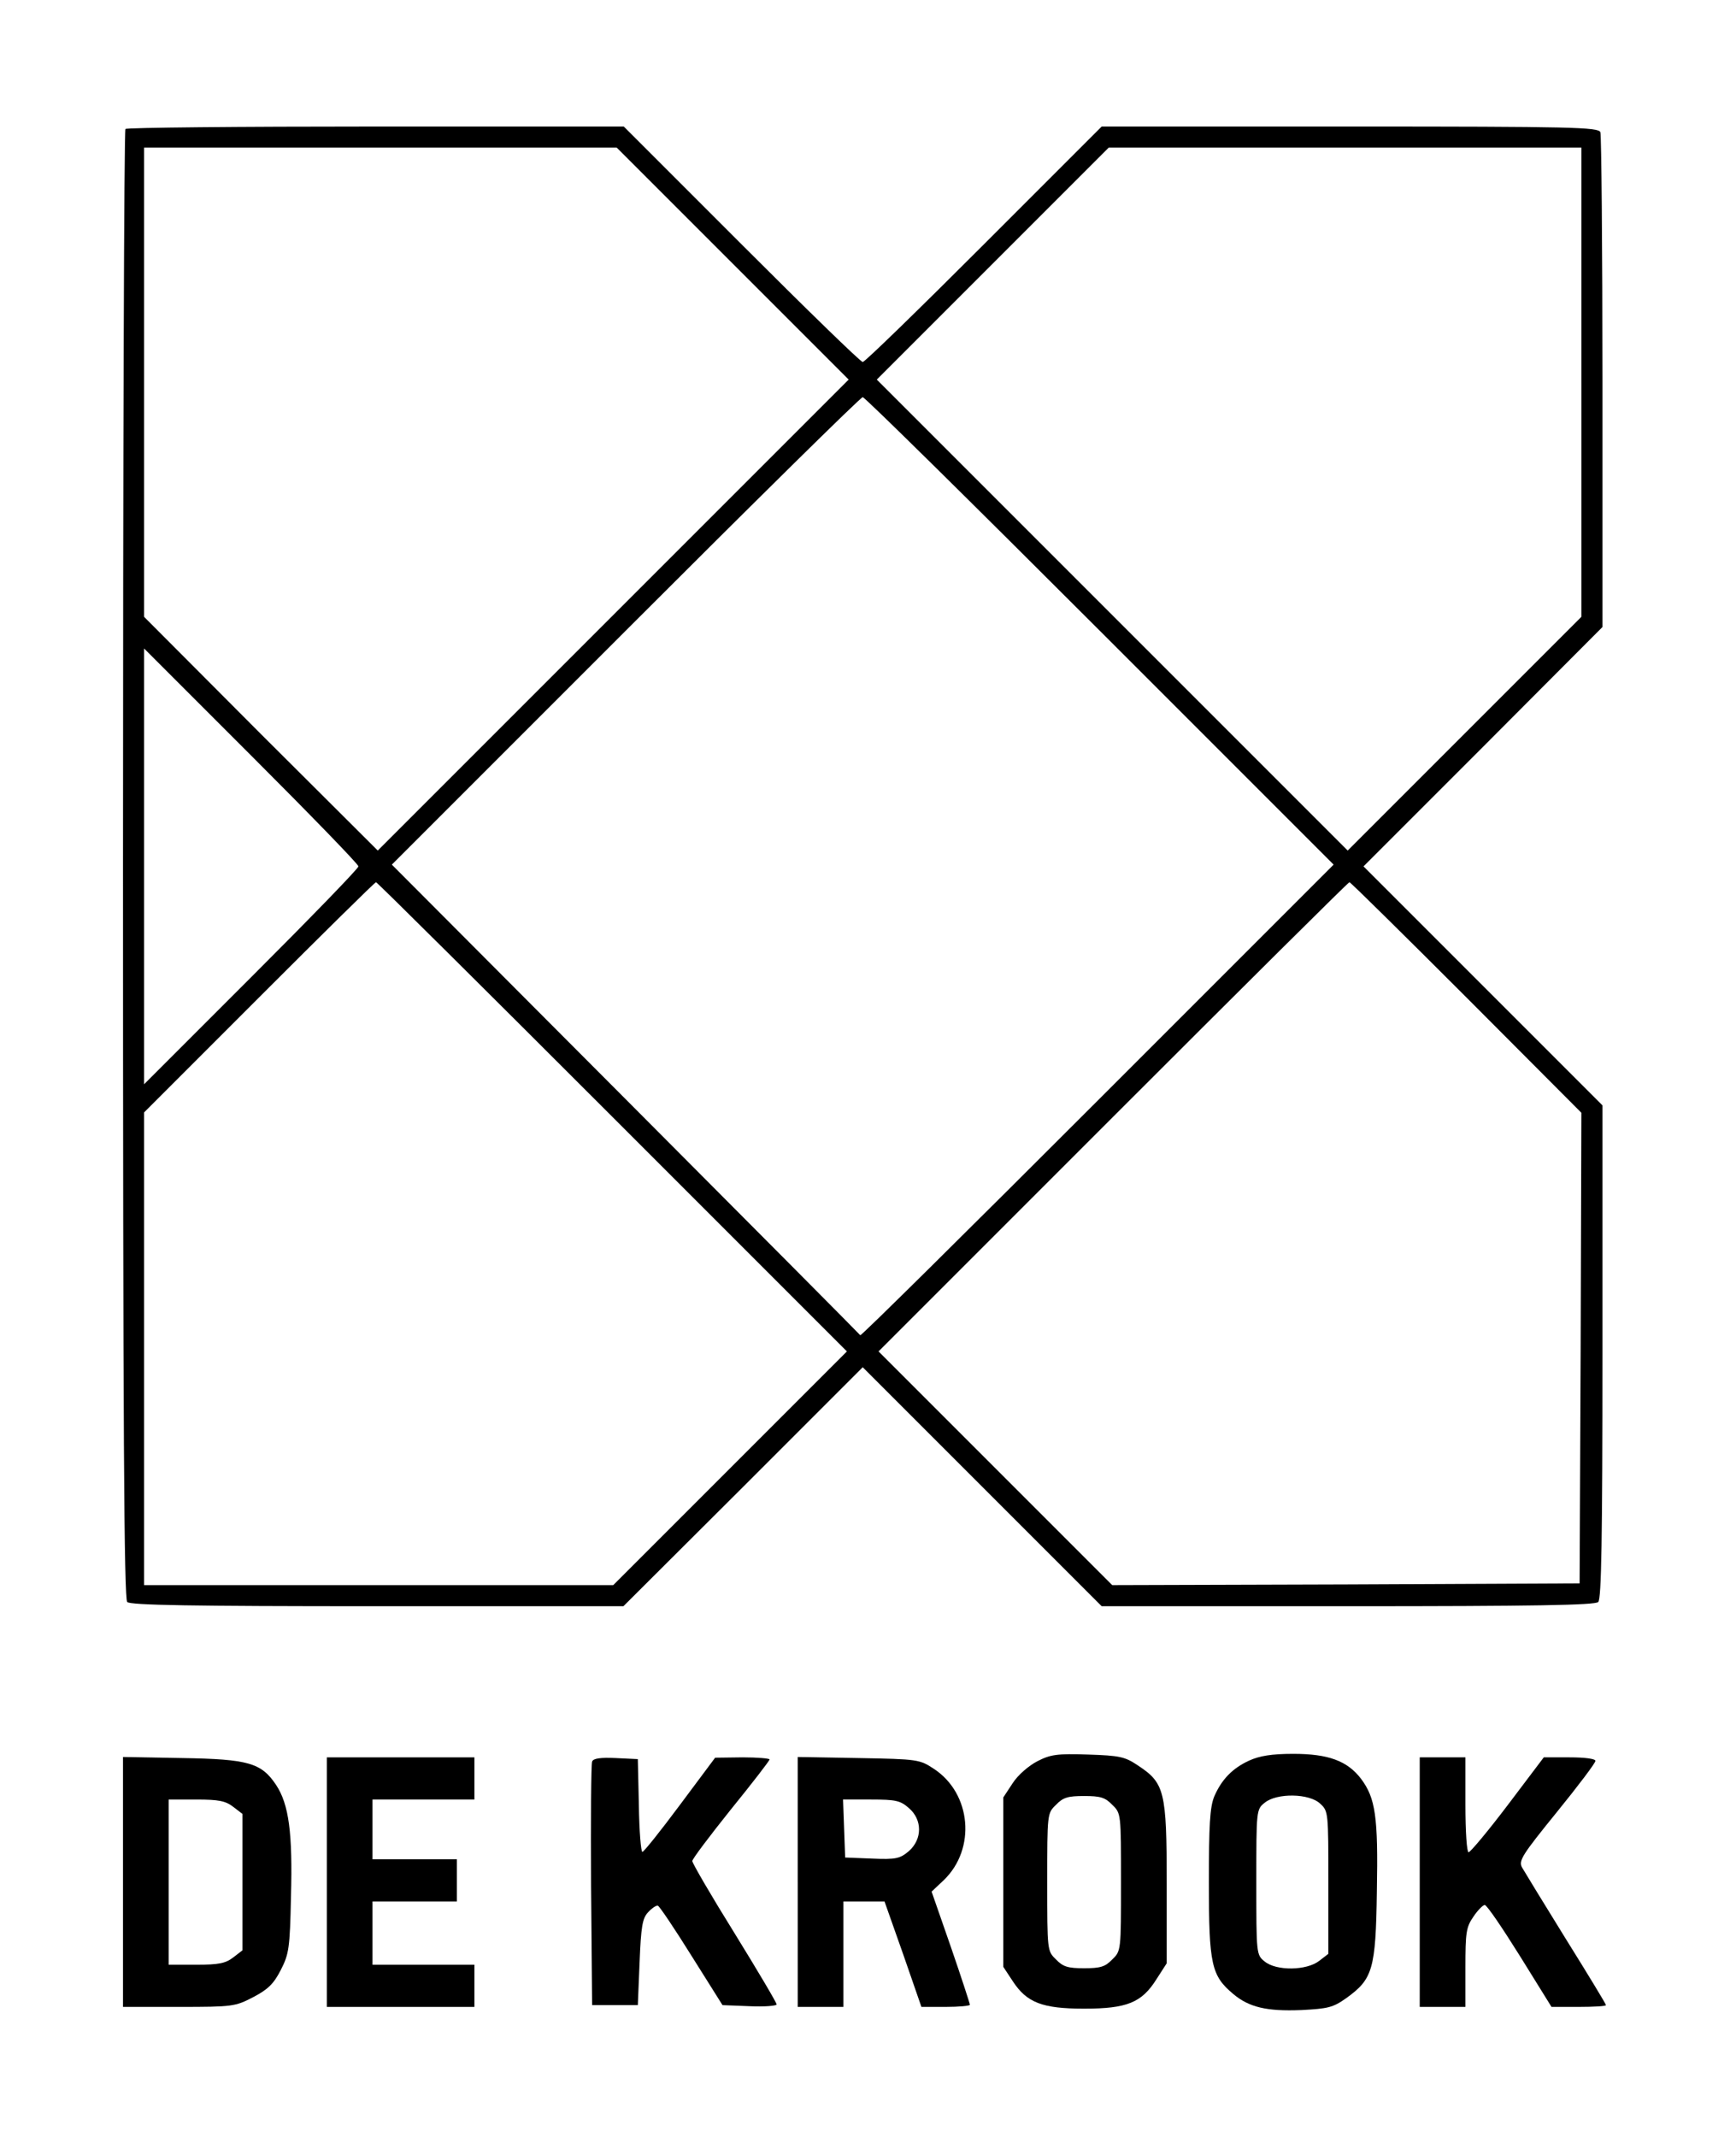 <?xml version="1.0" standalone="no"?>
<!DOCTYPE svg PUBLIC "-//W3C//DTD SVG 20010904//EN"
 "http://www.w3.org/TR/2001/REC-SVG-20010904/DTD/svg10.dtd">
<svg version="1.0" xmlns="http://www.w3.org/2000/svg"
 width="494pt" height="608pt" viewBox="0 0 494 608"
 preserveAspectRatio="xMidYMid meet">

<g transform="translate(0,608) scale(0.1,-0.1)"
fill="#000000" stroke="none">
<path d="M357 5713 c-4 -3 -7 -945 -7 -2093 0 -1609 3 -2089 12 -2098 9 -9
181 -12 712 -12 l700 0 341 340 340 340 340 -340 340 -340 700 0 c532 0 704 3
713 12 9 9 12 181 12 713 l0 700 -340 340 -340 340 340 340 340 341 0 696 c0
383 -3 703 -6 712 -6 14 -78 16 -713 16 l-706 0 -335 -335 c-184 -184 -339
-335 -345 -335 -6 0 -161 151 -345 335 l-335 335 -706 0 c-388 0 -709 -3 -712
-7z m1728 -383 l330 -330 -670 -670 -670 -670 -333 332 -332 333 0 668 0 667
673 0 672 0 330 -330z m2415 -338 l0 -667 -333 -333 -332 -332 -670 670 -670
670 330 330 330 330 672 0 673 0 0 -668z m-1370 -707 l665 -665 -672 -672
c-370 -370 -673 -670 -675 -667 -2 3 -302 305 -668 672 l-665 667 665 665
c366 366 669 665 675 665 6 0 309 -299 675 -665z m-2110 -670 c0 -6 -137 -147
-305 -315 l-305 -305 0 620 0 620 305 -305 c168 -168 305 -309 305 -315z m722
-712 l668 -668 -332 -332 -333 -333 -667 0 -668 0 0 672 0 673 327 327 c181
181 330 328 333 328 3 0 305 -300 672 -667z m2431 339 l327 -328 -2 -669 -3
-670 -665 -3 -665 -2 -332 332 -333 333 667 667 c368 368 670 668 673 668 3 0
153 -148 333 -328z"/>
<path d="M2952 1069 c-25 -13 -55 -39 -70 -62 l-27 -41 0 -241 0 -241 27 -41
c40 -61 84 -78 203 -78 122 0 164 17 206 84 l29 45 0 228 c0 262 -6 285 -82
335 -37 25 -52 28 -142 31 -88 3 -107 0 -144 -19z m213 -124 c25 -24 25 -25
25 -220 0 -195 0 -196 -25 -220 -20 -21 -34 -25 -80 -25 -46 0 -60 4 -80 25
-25 24 -25 25 -25 220 0 195 0 196 25 220 20 21 34 25 80 25 46 0 60 -4 80
-25z"/>
<path d="M3555 1071 c-48 -22 -79 -54 -100 -103 -12 -30 -15 -80 -15 -245 0
-232 7 -264 69 -316 45 -38 95 -50 194 -46 76 4 90 7 128 34 75 54 84 81 87
304 4 213 -4 265 -45 320 -39 51 -93 71 -193 71 -62 0 -96 -6 -125 -19z m202
-123 c23 -21 23 -25 23 -224 l0 -203 -26 -20 c-36 -28 -122 -29 -155 -2 -24
19 -24 21 -24 226 0 205 0 207 24 226 34 28 127 27 158 -3z"/>
<path d="M350 726 l0 -356 159 0 c154 0 160 1 212 28 42 22 58 38 78 77 23 45
26 61 29 209 5 181 -6 262 -42 317 -42 63 -78 74 -268 77 l-168 3 0 -355z
m314 213 l26 -20 0 -194 0 -194 -26 -20 c-22 -17 -41 -21 -105 -21 l-79 0 0
235 0 235 79 0 c64 0 83 -4 105 -21z"/>
<path d="M930 725 l0 -355 210 0 210 0 0 60 0 60 -145 0 -145 0 0 90 0 90 120
0 120 0 0 60 0 60 -120 0 -120 0 0 85 0 85 145 0 145 0 0 60 0 60 -210 0 -210
0 0 -355z"/>
<path d="M1685 1068 c-3 -7 -4 -166 -3 -353 l3 -340 65 0 65 0 5 121 c4 102 8
126 24 143 11 12 23 20 28 19 5 -2 48 -66 96 -143 l88 -140 77 -3 c42 -2 77 1
77 5 0 5 -54 96 -120 203 -66 106 -120 199 -120 205 0 6 50 72 110 147 61 75
110 139 110 142 0 3 -35 6 -77 6 l-78 -1 -100 -134 c-55 -74 -103 -134 -107
-134 -4 -1 -9 59 -10 132 l-3 132 -63 3 c-44 2 -64 -1 -67 -10z"/>
<path d="M2270 726 l0 -356 65 0 65 0 0 150 0 150 59 0 58 0 53 -150 52 -150
69 0 c38 0 69 3 69 6 0 3 -24 77 -54 164 l-55 158 35 33 c92 89 78 246 -28
316 -41 27 -45 28 -215 31 l-173 3 0 -355z m316 210 c39 -33 39 -89 0 -123
-25 -21 -36 -24 -105 -21 l-76 3 -3 83 -3 82 80 0 c70 0 83 -3 107 -24z"/>
<path d="M4040 725 l0 -355 65 0 65 0 0 112 c0 99 2 115 23 145 12 18 27 33
32 33 6 0 50 -65 100 -145 l90 -145 77 0 c43 0 78 2 78 5 0 3 -51 87 -114 188
-62 100 -118 192 -125 204 -10 19 0 35 99 157 61 75 110 140 110 146 0 6 -30
10 -74 10 l-73 0 -102 -135 c-56 -74 -107 -135 -112 -135 -5 0 -9 59 -9 135
l0 135 -65 0 -65 0 0 -355z"/>
</g>
</svg>
